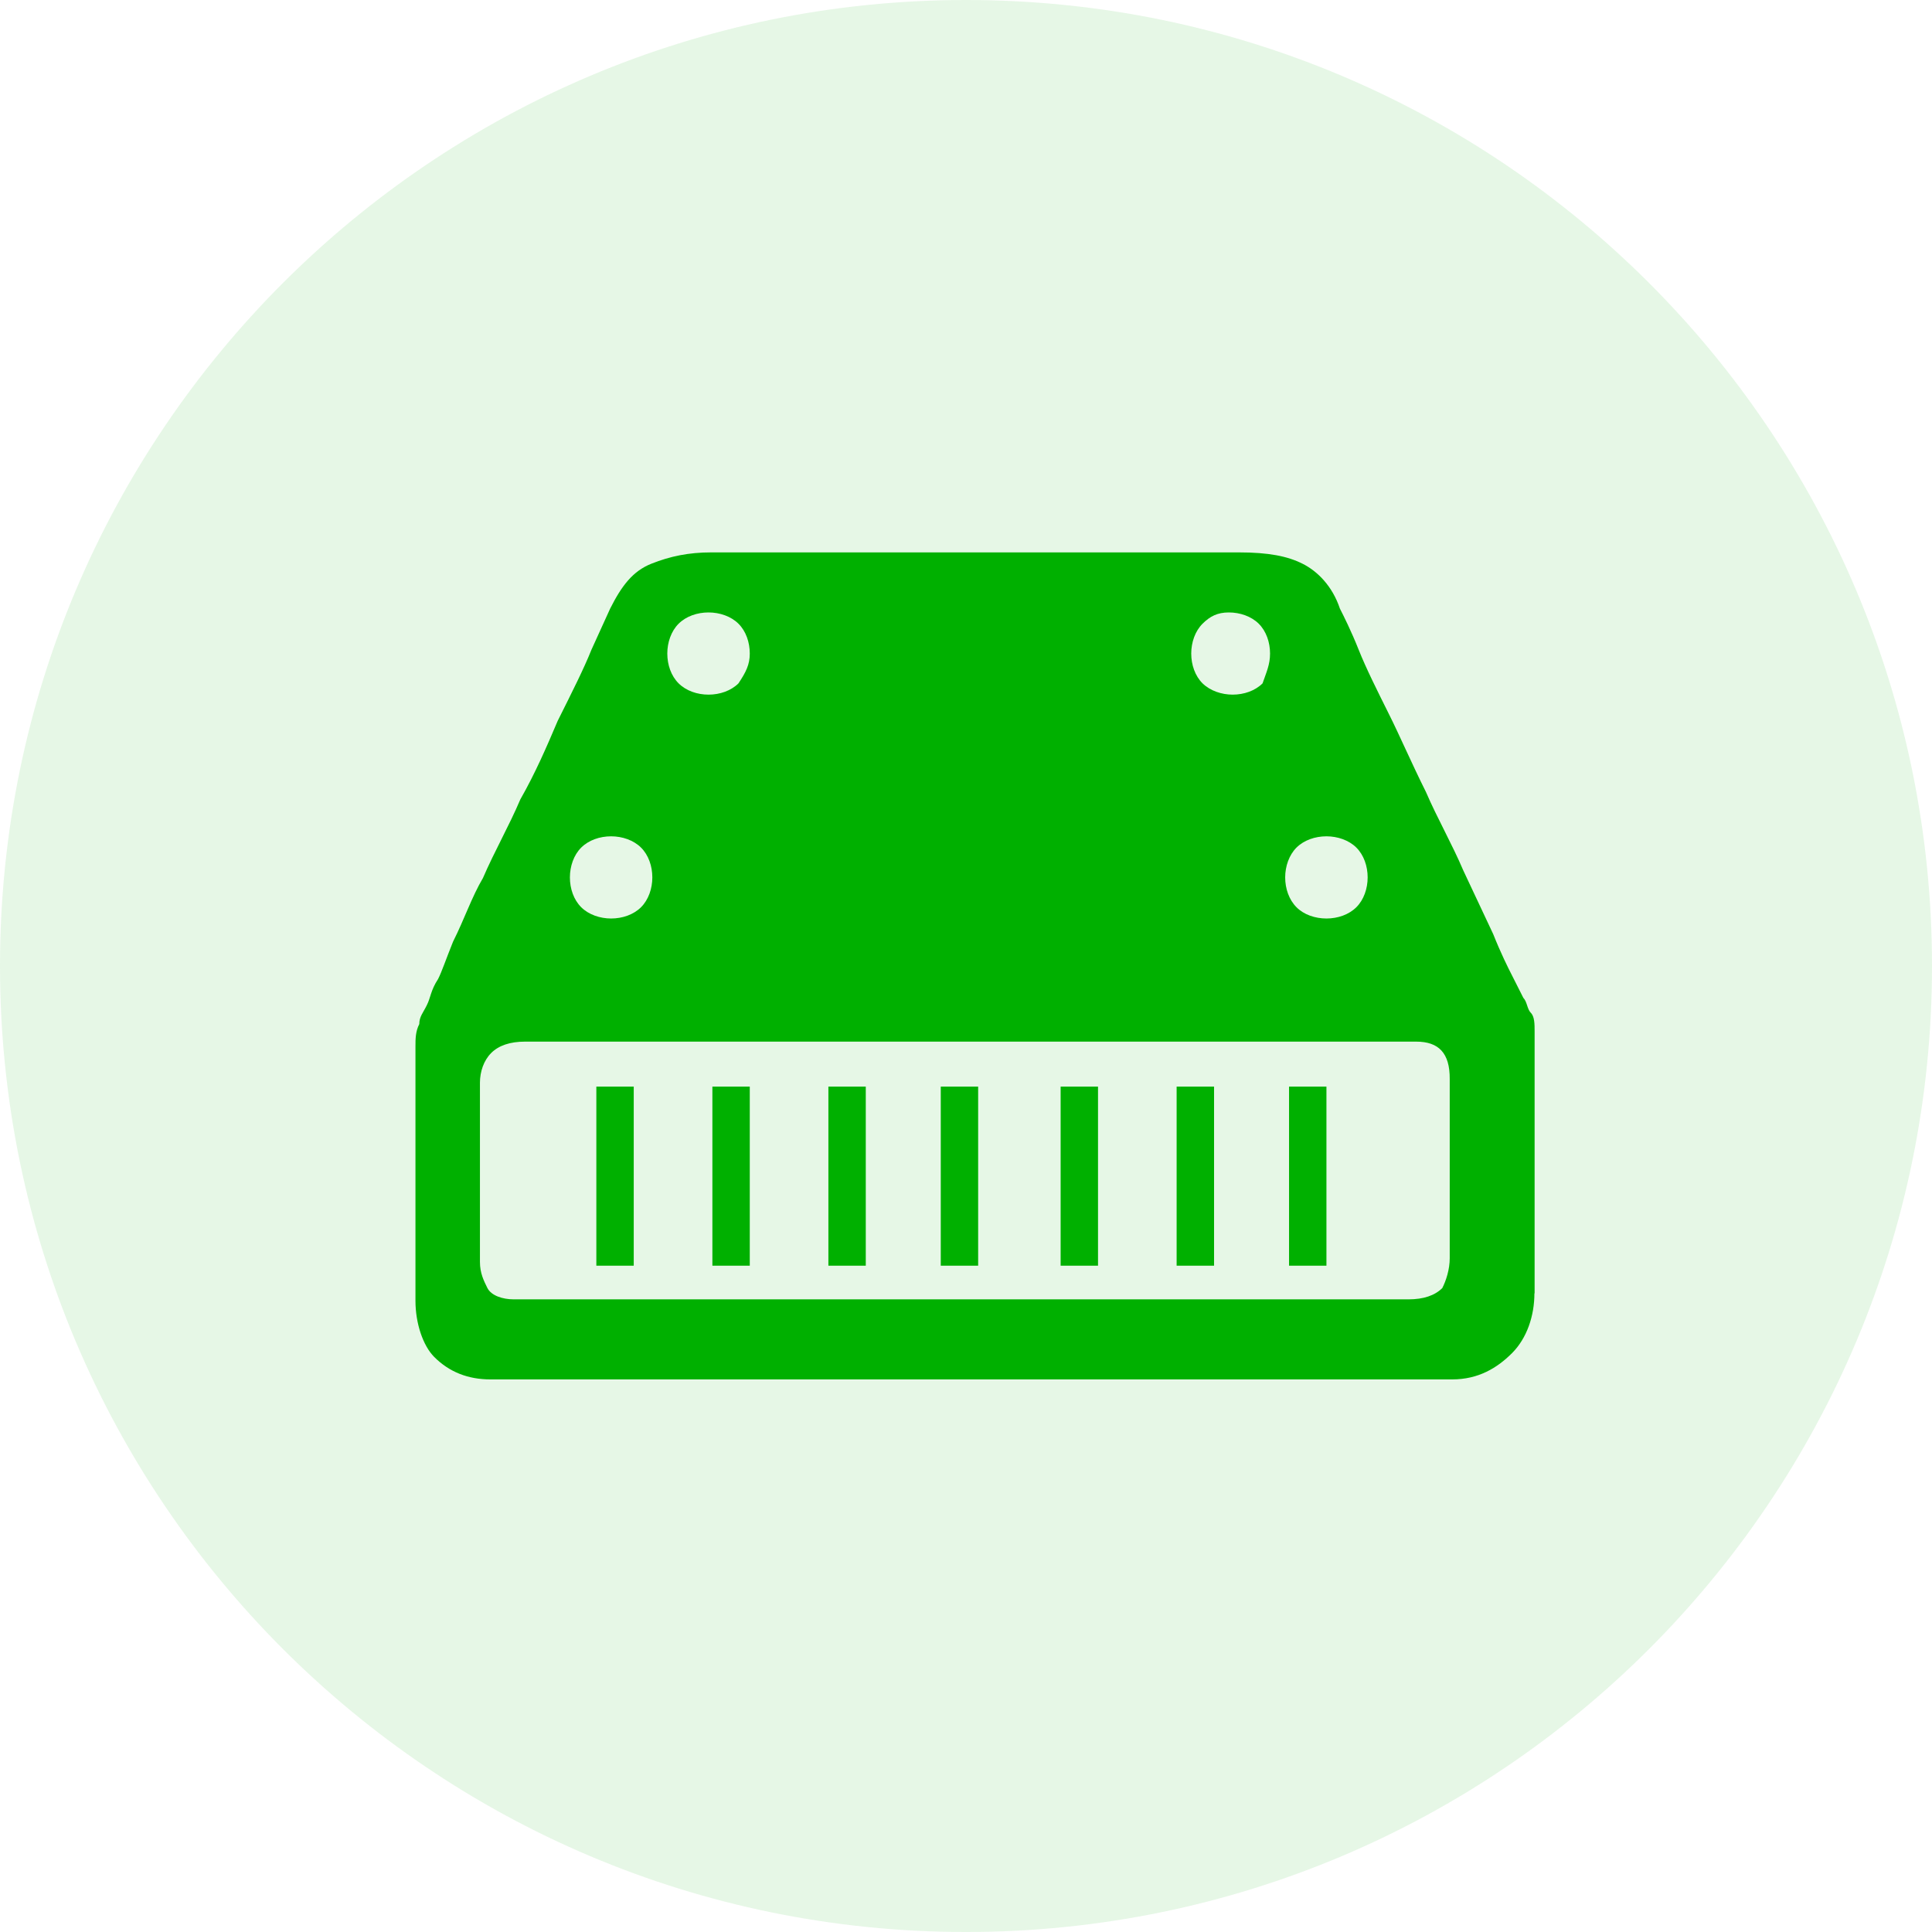 <?xml version="1.0" encoding="UTF-8"?>
<svg width="48px" height="48px" viewBox="0 0 48 48" version="1.1" xmlns="http://www.w3.org/2000/svg" xmlns:xlink="http://www.w3.org/1999/xlink">
    <!-- Generator: Sketch 52.5 (67469) - http://www.bohemiancoding.com/sketch -->
    <title>设备icon</title>
    <desc>Created with Sketch.</desc>
    <g id="页面-1" stroke="none" stroke-width="1" fill="none" fill-rule="evenodd">
        <g id="添加矿机" transform="translate(-359, -457)" fill="#00B000">
            <g transform="translate(312, 160)" id="矿机信息">
                <g transform="translate(30, 276)">
                    <g id="设备icon" transform="translate(17, 21)">
                        <path d="M24,0 C10.747,0 0,10.747 0,24 C0,37.253 10.747,48 24,48 C37.254,48 48,37.253 48,24 C48,10.746 37.254,0 24,0 Z" id="路径" fill-opacity="0.1"></path>
                        <path d="M38.122,32.133 C38.122,32.69 37.937,33.247 37.565,33.619 C37.194,33.99 36.727,34.271 36.079,34.271 L12.184,34.271 C11.627,34.271 11.16,34.086 10.789,33.714 C10.508,33.433 10.322,32.876 10.322,32.319 L10.322,26 C10.322,25.814 10.322,25.628 10.417,25.443 C10.417,25.257 10.513,25.162 10.603,24.976 C10.699,24.79 10.699,24.605 10.884,24.324 C10.979,24.138 11.07,23.857 11.256,23.395 C11.537,22.838 11.722,22.281 11.999,21.814 C12.279,21.162 12.651,20.514 12.927,19.862 C13.299,19.209 13.579,18.562 13.856,17.909 C14.227,17.167 14.508,16.609 14.694,16.143 L15.16,15.119 C15.441,14.562 15.717,14.19 16.184,14.005 C16.651,13.819 17.113,13.724 17.67,13.724 L30.779,13.724 C31.522,13.724 31.989,13.819 32.36,14.005 C32.732,14.19 33.103,14.562 33.289,15.119 C33.384,15.305 33.57,15.676 33.756,16.143 C33.941,16.609 34.222,17.167 34.499,17.724 C34.779,18.281 35.056,18.933 35.427,19.676 C35.708,20.328 36.079,20.976 36.356,21.628 L37.099,23.209 C37.284,23.676 37.47,24.048 37.565,24.233 L37.846,24.79 C37.941,24.886 37.941,25.071 38.032,25.162 C38.127,25.257 38.127,25.443 38.127,25.628 L38.127,32.133 L38.122,32.133 Z M32.026,31.446 L32.955,31.446 L32.955,26.996 L32.026,26.996 L32.026,31.446 Z M29.233,31.446 L30.163,31.446 L30.163,26.996 L29.233,26.996 L29.233,31.446 Z M26.351,31.446 L27.28,31.446 L27.28,26.996 L26.351,26.996 L26.351,31.446 Z M23.373,31.446 L24.302,31.446 L24.302,26.996 L23.373,26.996 L23.373,31.446 Z M20.581,31.446 L21.51,31.446 L21.51,26.996 L20.581,26.996 L20.581,31.446 Z M17.699,31.446 L18.628,31.446 L18.628,26.996 L17.699,26.996 L17.699,31.446 Z M14.816,31.446 L15.745,31.446 L15.745,26.996 L14.816,26.996 L14.816,31.446 Z M35.184,25.879 L13.044,25.879 C12.672,25.879 12.391,25.975 12.205,26.16 C12.019,26.345 11.924,26.625 11.924,26.901 L11.924,31.351 C11.924,31.632 12.019,31.817 12.11,32.002 C12.205,32.187 12.482,32.282 12.763,32.282 L34.994,32.282 C35.366,32.282 35.647,32.187 35.833,32.002 C35.928,31.817 36.018,31.537 36.018,31.261 L36.018,26.81 C36.023,26.16 35.742,25.879 35.184,25.879 Z M17.603,17.258 C17.884,17.258 18.161,17.163 18.347,16.978 C18.533,16.698 18.628,16.513 18.628,16.237 C18.628,15.957 18.533,15.681 18.347,15.496 C18.161,15.311 17.88,15.216 17.603,15.216 C17.322,15.216 17.046,15.311 16.86,15.496 C16.674,15.681 16.579,15.962 16.579,16.237 C16.579,16.517 16.674,16.793 16.86,16.978 C17.046,17.163 17.322,17.258 17.603,17.258 Z M32.955,22.82 C33.236,22.82 33.512,22.725 33.698,22.54 C33.884,22.355 33.979,22.075 33.979,21.799 C33.979,21.519 33.884,21.243 33.698,21.058 C33.512,20.873 33.231,20.778 32.955,20.778 C32.674,20.778 32.397,20.873 32.211,21.058 C32.026,21.243 31.93,21.524 31.93,21.799 C31.93,22.079 32.026,22.355 32.211,22.54 C32.393,22.725 32.674,22.82 32.955,22.82 Z M30.625,17.258 C30.906,17.258 31.182,17.163 31.368,16.978 C31.464,16.698 31.554,16.513 31.554,16.237 C31.554,15.957 31.459,15.681 31.273,15.496 C31.087,15.311 30.806,15.216 30.53,15.216 C30.248,15.216 30.063,15.311 29.877,15.496 C29.691,15.681 29.596,15.962 29.596,16.237 C29.596,16.517 29.691,16.793 29.877,16.978 C30.067,17.163 30.349,17.258 30.625,17.258 Z M15.183,22.82 C15.464,22.82 15.74,22.725 15.926,22.54 C16.112,22.355 16.207,22.075 16.207,21.799 C16.207,21.519 16.112,21.243 15.926,21.058 C15.74,20.873 15.459,20.778 15.183,20.778 C14.902,20.778 14.626,20.873 14.44,21.058 C14.254,21.243 14.159,21.524 14.159,21.799 C14.159,22.079 14.254,22.355 14.44,22.54 C14.626,22.725 14.907,22.82 15.183,22.82 Z" id="Fill-1"></path>
                    </g>
                </g>
            </g>
        </g>
    </g>
</svg>